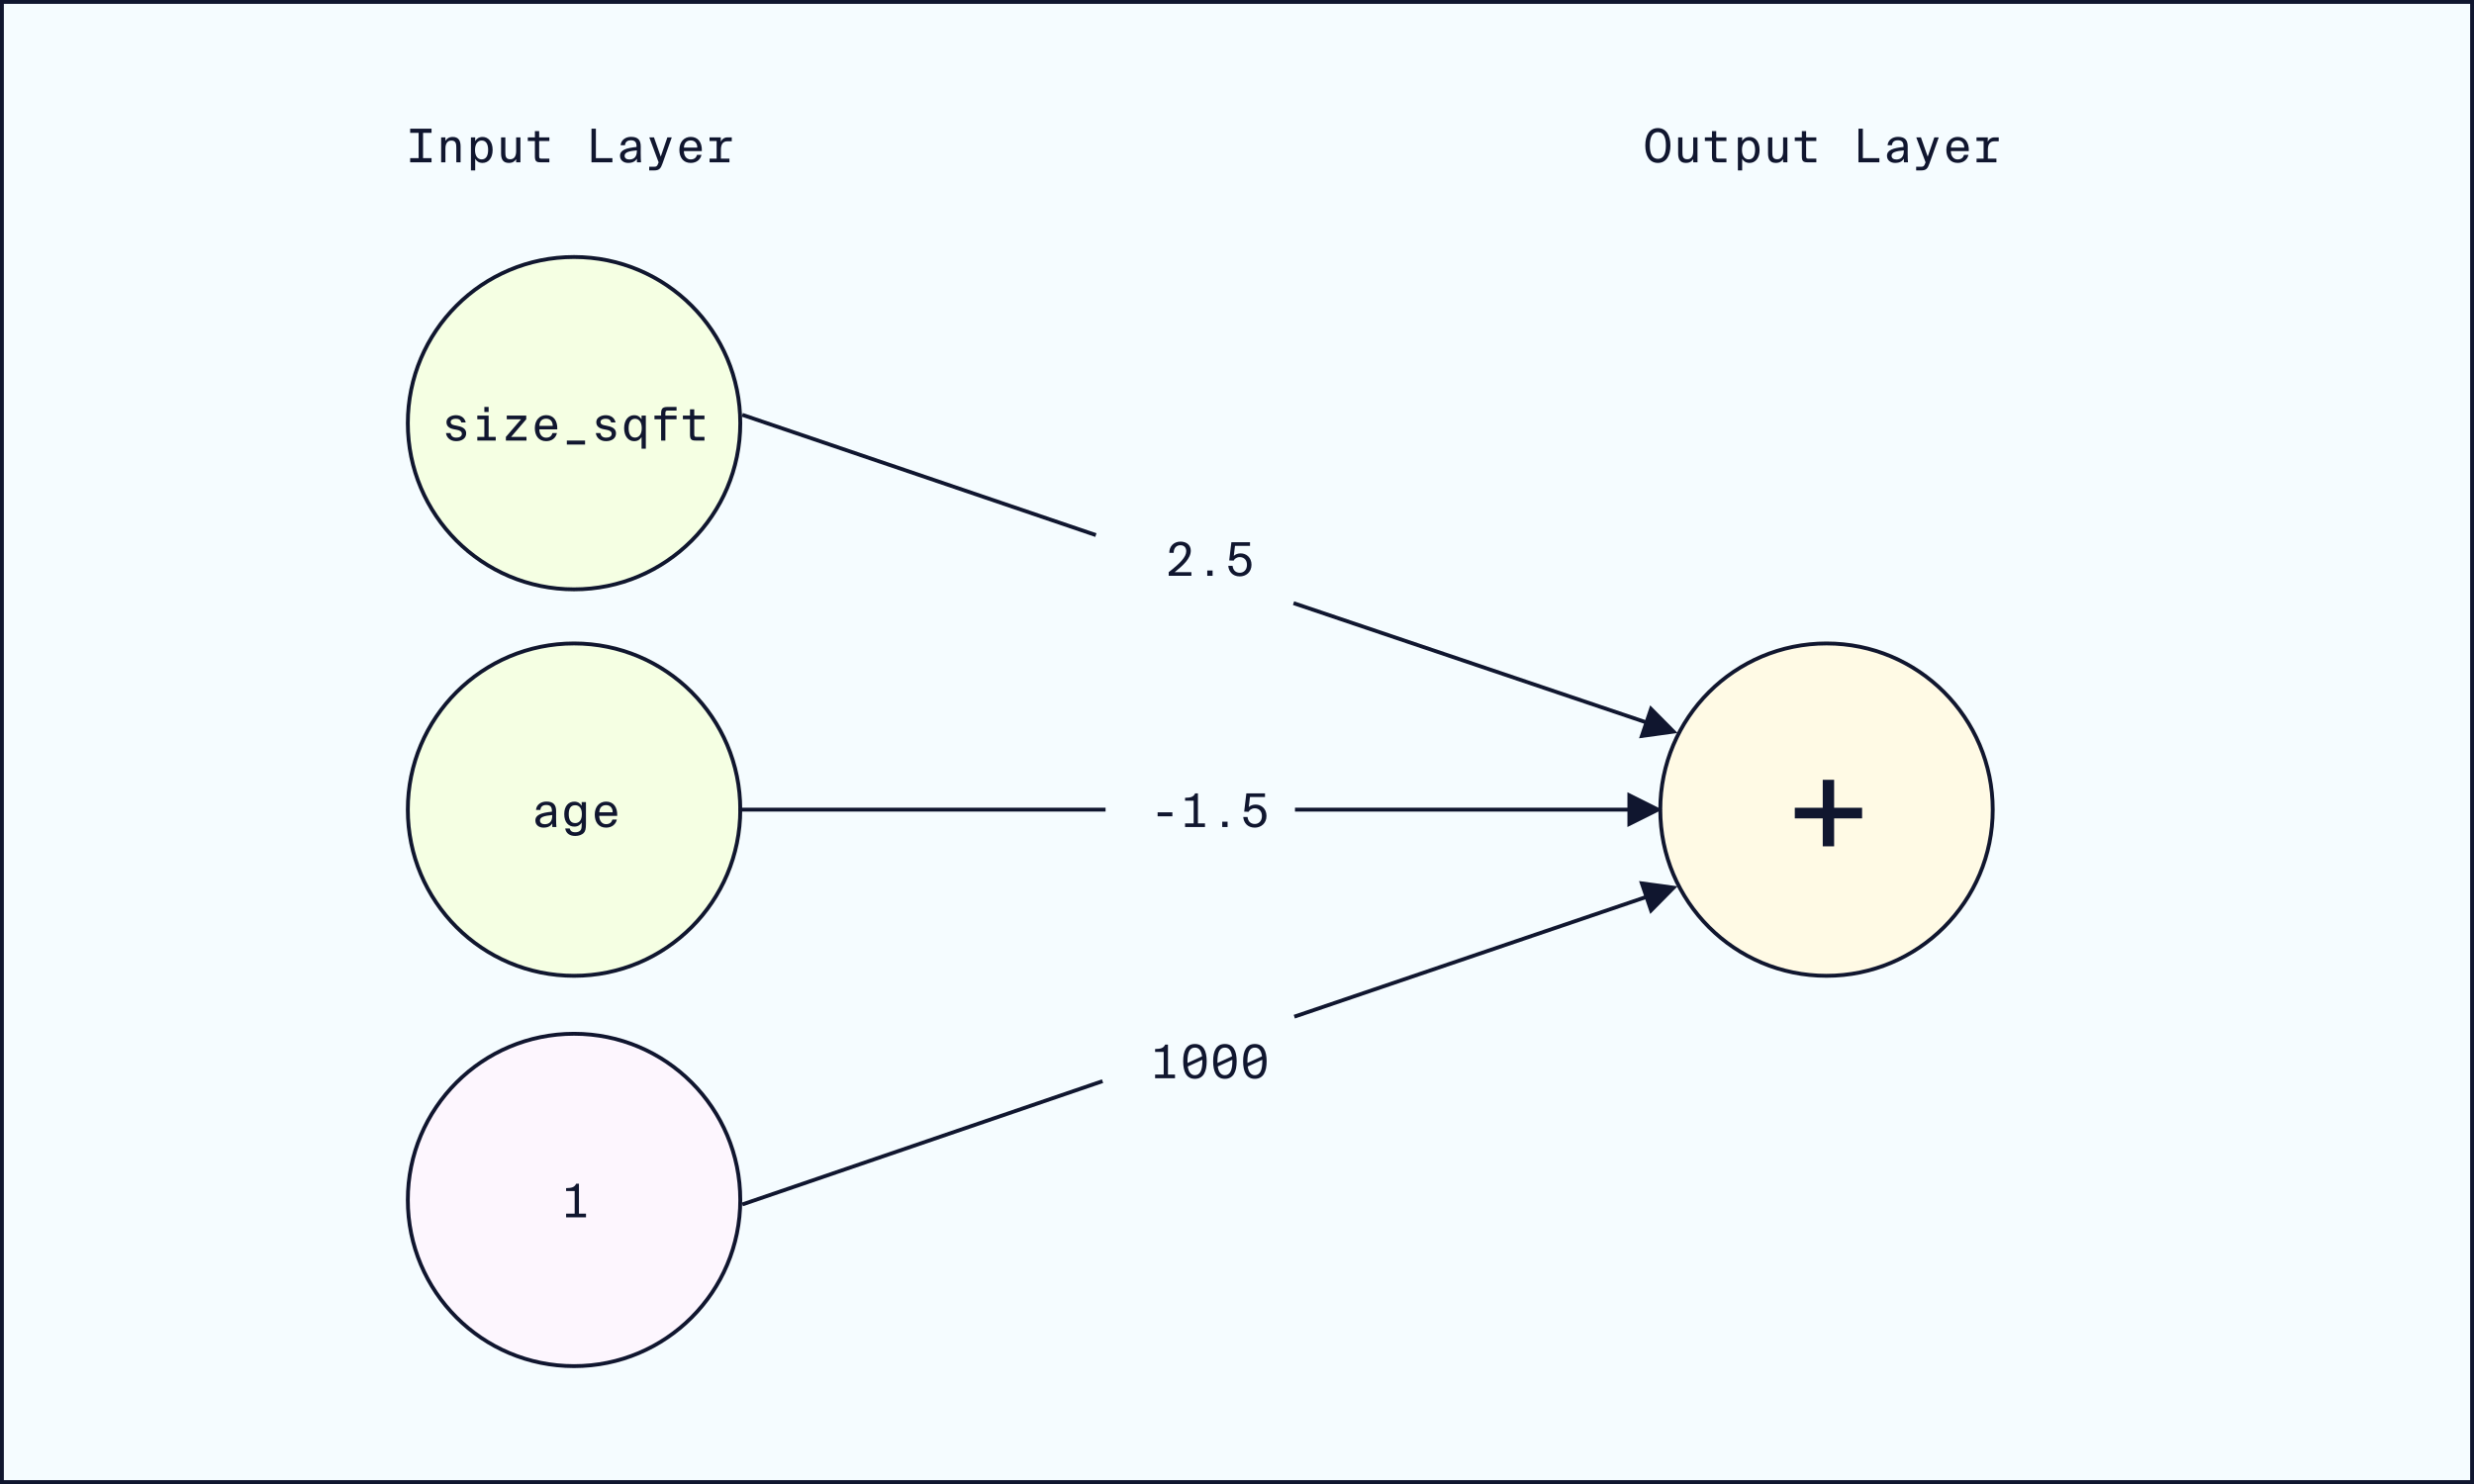 <?xml version="1.0" encoding="UTF-8"?>
<svg width="640px" height="384px" viewBox="0 0 640 384" version="1.1" xmlns="http://www.w3.org/2000/svg" xmlns:xlink="http://www.w3.org/1999/xlink">
    <title>Art 2124 - Network 1</title>
    <g id="Art-2124---Network-1" stroke="none" stroke-width="1" fill="none" fill-rule="evenodd">
        <rect fill="#F5FCFF" x="0" y="0" width="640" height="384"></rect>
        <path d="M640,0 L640,384 L0,384 L0,0 L640,0 Z M639,1 L1,1 L1,383 L639,383 L639,1 Z" id="Rectangle" fill="#10162F" fill-rule="nonzero"></path>
        <circle id="Oval" fill="#F5FFE3" cx="148.5" cy="109.5" r="43.5"></circle>
        <circle id="Oval-Copy" fill="#F5FFE3" cx="148.5" cy="209.5" r="43.5"></circle>
        <circle id="Oval-Copy-3" fill="#FFFAE5" cx="472.5" cy="209.5" r="43.5"></circle>
        <circle id="Oval-Copy-2" fill="#FDF6FE" cx="148.5" cy="310.5" r="43.5"></circle>
        <circle id="Oval" stroke="#10162F" cx="148.5" cy="109.5" r="43"></circle>
        <circle id="Oval-Copy" stroke="#10162F" cx="148.5" cy="209.5" r="43"></circle>
        <circle id="Oval-Copy-3" stroke="#10162F" cx="472.5" cy="209.5" r="43"></circle>
        <circle id="Oval-Copy-2" stroke="#10162F" cx="148.5" cy="310.5" r="43"></circle>
        <g id="Input-Layer" transform="translate(106.104, 33.3)" fill="#10162F" fill-rule="nonzero">
            <polygon id="Path" points="0 1.08 2.196 1.08 2.196 7.62 0 7.62 0 8.7 5.532 8.7 5.532 7.62 3.336 7.62 3.336 1.08 5.532 1.08 5.532 0 0 0"></polygon>
            <path d="M9.12,2.244 L8.016,2.244 L8.016,8.7 L9.12,8.7 L9.12,5.196 C9.12,3.816 9.66,3.072 10.656,3.072 C11.856,3.072 11.94,3.936 11.94,4.98 L11.94,8.7 L13.044,8.7 L13.044,4.596 C13.044,3.168 12.576,2.136 11.016,2.136 C9.996,2.136 9.444,2.604 9.12,3.156 L9.12,2.244 Z" id="Path"></path>
            <path d="M16.824,2.244 L15.72,2.244 L15.72,10.8 L16.824,10.8 L16.824,7.788 C17.184,8.4 17.772,8.856 18.732,8.856 C20.22,8.856 21.336,7.632 21.336,5.496 C21.336,3.372 20.22,2.136 18.732,2.136 C17.772,2.136 17.184,2.592 16.824,3.216 L16.824,2.244 Z M16.776,5.496 C16.776,3.792 17.58,3.06 18.504,3.06 C19.608,3.06 20.172,3.96 20.172,5.496 C20.172,7.032 19.608,7.944 18.504,7.944 C17.58,7.944 16.776,7.2 16.776,5.496 Z" id="Shape"></path>
            <path d="M27.42,8.7 L28.524,8.7 L28.524,2.244 L27.42,2.244 L27.42,5.796 C27.42,7.176 26.88,7.908 25.884,7.908 C24.684,7.908 24.624,7.056 24.624,6.012 L24.624,2.244 L23.52,2.244 L23.52,6.396 C23.52,7.824 23.964,8.856 25.524,8.856 C26.556,8.856 27.072,8.424 27.42,7.872 L27.42,8.7 Z" id="Path"></path>
            <path d="M32.268,2.244 L30.432,2.244 L30.432,3.192 L32.268,3.192 L32.268,7.08 C32.268,8.424 32.604,8.7 33.78,8.7 L36.012,8.7 L36.012,7.752 L34.02,7.752 C33.408,7.752 33.372,7.584 33.372,6.924 L33.372,3.192 L36.012,3.192 L36.012,2.244 L33.372,2.244 L33.372,0.624 L32.268,0.624 L32.268,2.244 Z" id="Path"></path>
            <polygon id="Path" points="48.048 0 46.908 0 46.908 8.7 52.32 8.7 52.32 7.62 48.048 7.62"></polygon>
            <path d="M56.388,8.856 C57.588,8.856 58.26,8.424 58.656,7.752 L58.668,8.7 L59.724,8.7 C59.688,8.268 59.628,7.344 59.64,6.264 L59.652,4.692 C59.676,2.904 58.908,2.112 57.12,2.112 C55.776,2.112 54.552,2.892 54.444,4.284 L55.572,4.284 C55.644,3.492 56.112,3 57.108,3 C57.948,3 58.56,3.336 58.56,4.452 L58.56,4.728 C55.92,5.016 54.288,5.484 54.288,7.02 C54.288,8.184 55.224,8.856 56.388,8.856 Z M58.644,5.784 C58.644,7.5 57.684,7.968 56.7,7.968 C55.92,7.968 55.476,7.608 55.476,6.996 C55.476,6.072 56.676,5.796 58.644,5.604 L58.644,5.784 Z" id="Shape"></path>
            <path d="M63.108,10.8 C64.476,10.8 64.836,10.248 65.292,8.976 L67.68,2.244 L66.54,2.244 L64.824,7.224 L63.072,2.244 L61.86,2.244 L64.272,8.7 L64.224,8.844 C63.888,9.768 63.672,9.852 63,9.852 L61.836,9.852 L61.836,10.8 L63.108,10.8 Z" id="Path"></path>
            <path d="M72.576,8.856 C74.088,8.856 75.096,7.992 75.36,6.768 L74.22,6.768 C73.992,7.5 73.512,7.956 72.552,7.956 C71.532,7.956 70.812,7.104 70.812,5.808 L75.456,5.808 C75.54,3.504 74.46,2.124 72.576,2.124 C70.872,2.124 69.648,3.42 69.648,5.496 C69.648,7.404 70.62,8.856 72.576,8.856 Z M72.576,3.036 C73.704,3.036 74.292,3.84 74.28,4.896 L70.824,4.896 C70.872,3.648 71.532,3.036 72.576,3.036 Z" id="Shape"></path>
            <path d="M77.448,2.244 L77.448,3.192 L79.284,3.192 L79.284,7.752 L77.46,7.752 L77.46,8.7 L82.596,8.7 L82.596,7.752 L80.388,7.752 L80.388,5.484 C80.388,4.068 80.868,3.252 82.104,3.252 L83.196,3.252 L83.196,2.244 L82.092,2.244 C81.3,2.244 80.676,2.676 80.364,3.396 L80.364,2.244 L77.448,2.244 Z" id="Path"></path>
        </g>
        <g id="size_sqft" transform="translate(115.376, 105.3)" fill="#10162F" fill-rule="nonzero">
            <path d="M5.1,4.008 C4.86,2.856 3.924,2.136 2.556,2.136 C1.476,2.136 0.12,2.676 0.12,3.924 C0.12,5.04 0.924,5.544 1.944,5.748 L2.748,5.904 C3.564,6.048 4.104,6.348 4.104,6.948 C4.104,7.704 3.348,7.944 2.664,7.944 C1.764,7.944 1.308,7.512 1.164,6.768 L0,6.768 C0.12,7.8 0.96,8.856 2.64,8.856 C4.044,8.856 5.22,8.184 5.22,6.816 C5.22,5.52 4.02,5.1 2.904,4.884 L2.184,4.74 C1.548,4.608 1.212,4.38 1.212,3.876 C1.212,3.3 1.86,3.048 2.508,3.048 C3.24,3.048 3.804,3.288 3.948,4.008 L5.1,4.008 Z" id="Path"></path>
            <path d="M9.924,5.68434189e-14 L9.924,1.308 L11.028,1.308 L11.028,5.68434189e-14 L9.924,5.68434189e-14 Z M8.1,2.244 L8.1,3.192 L9.924,3.192 L9.924,7.752 L8.1,7.752 L8.1,8.7 L12.864,8.7 L12.864,7.752 L11.028,7.752 L11.028,2.244 L8.1,2.244 Z" id="Shape"></path>
            <polygon id="Path" points="15.492 8.7 20.82 8.7 20.82 7.752 16.836 7.752 20.76 3.192 20.76 2.244 15.72 2.244 15.72 3.192 19.416 3.192 15.492 7.752"></polygon>
            <path d="M25.908,8.856 C27.42,8.856 28.428,7.992 28.692,6.768 L27.552,6.768 C27.324,7.5 26.844,7.956 25.884,7.956 C24.864,7.956 24.144,7.104 24.144,5.808 L28.788,5.808 C28.872,3.504 27.792,2.124 25.908,2.124 C24.204,2.124 22.98,3.42 22.98,5.496 C22.98,7.404 23.952,8.856 25.908,8.856 Z M25.908,3.036 C27.036,3.036 27.624,3.84 27.612,4.896 L24.156,4.896 C24.204,3.648 24.864,3.036 25.908,3.036 Z" id="Shape"></path>
            <polygon id="Path" points="35.976 9.732 35.976 8.7 31.26 8.7 31.26 9.732"></polygon>
            <path d="M43.86,4.008 C43.62,2.856 42.684,2.136 41.316,2.136 C40.236,2.136 38.88,2.676 38.88,3.924 C38.88,5.04 39.684,5.544 40.704,5.748 L41.508,5.904 C42.324,6.048 42.864,6.348 42.864,6.948 C42.864,7.704 42.108,7.944 41.424,7.944 C40.524,7.944 40.068,7.512 39.924,6.768 L38.76,6.768 C38.88,7.8 39.72,8.856 41.4,8.856 C42.804,8.856 43.98,8.184 43.98,6.816 C43.98,5.52 42.78,5.1 41.664,4.884 L40.944,4.74 C40.308,4.608 39.972,4.38 39.972,3.876 C39.972,3.3 40.62,3.048 41.268,3.048 C42,3.048 42.564,3.288 42.708,4.008 L43.86,4.008 Z" id="Path"></path>
            <path d="M50.592,3.216 C50.22,2.592 49.644,2.136 48.672,2.136 C47.196,2.136 46.08,3.372 46.08,5.496 C46.08,7.62 47.196,8.856 48.672,8.856 C49.644,8.856 50.22,8.4 50.592,7.788 L50.592,10.8 L51.696,10.8 L51.696,2.244 L50.592,2.244 L50.592,3.216 Z M50.64,5.496 C50.64,7.2 49.824,7.932 48.912,7.932 C47.796,7.932 47.244,7.032 47.244,5.496 C47.244,3.96 47.796,3.06 48.912,3.06 C49.824,3.06 50.64,3.792 50.64,5.496 Z" id="Shape"></path>
            <path d="M55.644,2.244 L53.928,2.244 L53.928,3.192 L55.644,3.192 L55.644,8.7 L56.748,8.7 L56.748,3.192 L59.64,3.192 L59.64,2.244 L56.748,2.244 L56.748,1.776 C56.748,1.104 56.844,0.936 57.384,0.936 L59.64,0.936 L59.64,5.68434189e-14 L57.36,5.68434189e-14 C55.968,5.68434189e-14 55.644,0.432 55.644,1.776 L55.644,2.244 Z" id="Path"></path>
            <path d="M63.12,2.244 L61.284,2.244 L61.284,3.192 L63.12,3.192 L63.12,7.08 C63.12,8.424 63.456,8.7 64.632,8.7 L66.864,8.7 L66.864,7.752 L64.872,7.752 C64.26,7.752 64.224,7.584 64.224,6.924 L64.224,3.192 L66.864,3.192 L66.864,2.244 L64.224,2.244 L64.224,0.624 L63.12,0.624 L63.12,2.244 Z" id="Path"></path>
        </g>
        <g id="age" transform="translate(138.5, 207.412)" fill="#10162F" fill-rule="nonzero">
            <path d="M2.1,6.744 C3.3,6.744 3.972,6.312 4.368,5.64 L4.38,6.588 L5.436,6.588 C5.4,6.156 5.34,5.232 5.352,4.152 L5.364,2.58 C5.388,0.792 4.62,0 2.832,0 C1.488,0 0.264,0.78 0.156,2.172 L1.284,2.172 C1.356,1.38 1.824,0.888 2.82,0.888 C3.66,0.888 4.272,1.224 4.272,2.34 L4.272,2.616 C1.632,2.904 0,3.372 0,4.908 C0,6.072 0.936,6.744 2.1,6.744 Z M4.356,3.672 C4.356,5.388 3.396,5.856 2.412,5.856 C1.632,5.856 1.188,5.496 1.188,4.884 C1.188,3.96 2.388,3.684 4.356,3.492 L4.356,3.672 Z" id="Shape"></path>
            <path d="M11.976,1.104 C11.616,0.48 11.04,0.024 10.068,0.024 C8.58,0.024 7.464,1.128 7.464,3.252 C7.464,5.388 8.58,6.48 10.068,6.48 C11.04,6.48 11.616,6.036 11.976,5.412 L11.976,6.036 C11.976,6.912 11.856,7.212 11.64,7.464 C11.376,7.776 10.872,7.944 10.32,7.944 C9.372,7.944 9.036,7.548 8.88,6.96 L7.716,6.96 C7.908,8.232 8.904,8.904 10.308,8.904 C11.22,8.904 12.108,8.592 12.564,8.052 C12.912,7.644 13.08,7.104 13.08,5.784 L13.08,0.132 L11.976,0.132 L11.976,1.104 Z M12.024,3.252 C12.024,4.944 11.22,5.568 10.296,5.568 C9.192,5.568 8.628,4.788 8.628,3.252 C8.628,1.716 9.192,0.948 10.296,0.948 C11.22,0.948 12.024,1.548 12.024,3.252 Z" id="Shape"></path>
            <path d="M18.288,6.744 C19.8,6.744 20.808,5.88 21.072,4.656 L19.932,4.656 C19.704,5.388 19.224,5.844 18.264,5.844 C17.244,5.844 16.524,4.992 16.524,3.696 L21.168,3.696 C21.252,1.392 20.172,0.012 18.288,0.012 C16.584,0.012 15.36,1.308 15.36,3.384 C15.36,5.292 16.332,6.744 18.288,6.744 Z M18.288,0.924 C19.416,0.924 20.004,1.728 19.992,2.784 L16.536,2.784 C16.584,1.536 17.244,0.924 18.288,0.924 Z" id="Shape"></path>
        </g>
        <g id="-1.5" transform="translate(299.464, 205.3)" fill="#10162F" fill-rule="nonzero">
            <polygon id="Path" points="3.816 5.928 3.816 4.896 0 4.896 0 5.928"></polygon>
            <path d="M9.708,0 C9.264,0.948 8.556,1.104 7.104,1.14 L7.104,1.896 L9.324,1.896 L9.324,7.752 L7.104,7.752 L7.104,8.7 L12.252,8.7 L12.252,7.752 L10.428,7.752 L10.428,0 L9.708,0 Z" id="Path"></path>
            <polygon id="Path" points="18.096 8.7 18.096 7.32 16.716 7.32 16.716 8.7"></polygon>
            <path d="M25.152,7.908 C23.988,7.908 23.388,7.164 23.268,6.108 L22.152,6.108 C22.26,7.524 23.208,8.856 25.14,8.856 C26.688,8.856 28.164,7.8 28.164,5.832 C28.164,3.948 26.82,2.892 25.38,2.892 C24.684,2.892 24.036,3.096 23.58,3.54 L23.892,0.936 L27.78,0.936 L27.78,0 L22.956,0 L22.392,4.716 L23.544,4.764 C23.724,4.344 24.3,3.852 25.128,3.852 C26.028,3.852 26.988,4.428 26.988,5.844 C26.988,7.164 26.148,7.908 25.152,7.908 Z" id="Path"></path>
        </g>
        <g id="1000" transform="translate(298.816, 270.144)" fill="#10162F" fill-rule="nonzero">
            <path d="M2.604,0.156 C2.16,1.104 1.452,1.26 0,1.296 L0,2.052 L2.22,2.052 L2.22,7.908 L0,7.908 L0,8.856 L5.148,8.856 L5.148,7.908 L3.324,7.908 L3.324,0.156 L2.604,0.156 Z" id="Path"></path>
            <path d="M10.296,9.012 C12.492,9.012 13.344,7.164 13.344,4.464 C13.344,1.764 12.492,0 10.296,0 C8.1,0 7.26,1.764 7.26,4.464 C7.26,7.164 8.1,9.012 10.296,9.012 Z M8.376,4.464 C8.376,2.088 8.988,0.936 10.296,0.936 C11.34,0.936 11.952,1.68 12.144,3.192 L8.388,4.908 C8.376,4.764 8.376,4.62 8.376,4.464 Z M10.296,8.064 C9.264,8.064 8.664,7.308 8.46,5.82 L12.216,4.08 C12.228,4.212 12.228,4.332 12.228,4.464 C12.228,6.84 11.604,8.064 10.296,8.064 Z" id="Shape"></path>
            <path d="M18.048,9.012 C20.244,9.012 21.096,7.164 21.096,4.464 C21.096,1.764 20.244,0 18.048,0 C15.852,0 15.012,1.764 15.012,4.464 C15.012,7.164 15.852,9.012 18.048,9.012 Z M16.128,4.464 C16.128,2.088 16.74,0.936 18.048,0.936 C19.092,0.936 19.704,1.68 19.896,3.192 L16.14,4.908 C16.128,4.764 16.128,4.62 16.128,4.464 Z M18.048,8.064 C17.016,8.064 16.416,7.308 16.212,5.82 L19.968,4.08 C19.98,4.212 19.98,4.332 19.98,4.464 C19.98,6.84 19.356,8.064 18.048,8.064 Z" id="Shape"></path>
            <path d="M25.8,9.012 C27.996,9.012 28.848,7.164 28.848,4.464 C28.848,1.764 27.996,0 25.8,0 C23.604,0 22.764,1.764 22.764,4.464 C22.764,7.164 23.604,9.012 25.8,9.012 Z M23.88,4.464 C23.88,2.088 24.492,0.936 25.8,0.936 C26.844,0.936 27.456,1.68 27.648,3.192 L23.892,4.908 C23.88,4.764 23.88,4.62 23.88,4.464 Z M25.8,8.064 C24.768,8.064 24.168,7.308 23.964,5.82 L27.72,4.08 C27.732,4.212 27.732,4.332 27.732,4.464 C27.732,6.84 27.108,8.064 25.8,8.064 Z" id="Shape"></path>
        </g>
        <g id="2.5" transform="translate(302.332, 140.144)" fill="#10162F" fill-rule="nonzero">
            <path d="M3.048,0 C1.284,0 0.132,1.26 0.156,2.916 L1.284,2.916 C1.308,1.488 2.136,0.936 3.036,0.936 C4.02,0.936 4.536,1.584 4.536,2.484 C4.536,4.008 2.916,5.64 0,7.908 L0,8.856 L5.868,8.856 L5.868,7.908 L1.548,7.908 C3.768,6.132 5.712,4.356 5.712,2.34 C5.712,0.864 4.572,0 3.048,0 Z" id="Path"></path>
            <polygon id="Path" points="11.352 8.856 11.352 7.476 9.972 7.476 9.972 8.856"></polygon>
            <path d="M18.408,8.064 C17.244,8.064 16.644,7.32 16.524,6.264 L15.408,6.264 C15.516,7.68 16.464,9.012 18.396,9.012 C19.944,9.012 21.42,7.956 21.42,5.988 C21.42,4.104 20.076,3.048 18.636,3.048 C17.94,3.048 17.292,3.252 16.836,3.696 L17.148,1.092 L21.036,1.092 L21.036,0.156 L16.212,0.156 L15.648,4.872 L16.8,4.92 C16.98,4.5 17.556,4.008 18.384,4.008 C19.284,4.008 20.244,4.584 20.244,6 C20.244,7.32 19.404,8.064 18.408,8.064 Z" id="Path"></path>
        </g>
        <g id="+" transform="translate(464.296, 201.784)" fill="#10162F" fill-rule="nonzero">
            <polygon id="Path" points="10.176 17.216 10.176 9.984 17.408 9.984 17.408 7.232 10.176 7.232 10.176 0 7.232 0 7.232 7.232 0 7.232 0 9.984 7.232 9.984 7.232 17.216"></polygon>
        </g>
        <g id="1" transform="translate(146.444, 306.3)" fill="#10162F" fill-rule="nonzero">
            <path d="M2.604,0 C2.16,0.948 1.452,1.104 0,1.14 L0,1.896 L2.22,1.896 L2.22,7.752 L0,7.752 L0,8.7 L5.148,8.7 L5.148,7.752 L3.324,7.752 L3.324,0 L2.604,0 Z" id="Path"></path>
        </g>
        <g id="Output-Layer" transform="translate(425.624, 33.144)" fill="#10162F" fill-rule="nonzero">
            <path d="M3.252,0 C1.08,0 0,1.872 0,4.5 C0,7.116 1.08,9.012 3.252,9.012 C5.424,9.012 6.504,7.116 6.504,4.5 C6.504,1.872 5.424,0 3.252,0 Z M3.252,1.056 C4.692,1.056 5.328,2.304 5.328,4.5 C5.328,6.696 4.692,7.956 3.252,7.956 C1.824,7.956 1.176,6.696 1.176,4.5 C1.176,2.304 1.824,1.056 3.252,1.056 Z" id="Shape"></path>
            <path d="M12.396,8.856 L13.5,8.856 L13.5,2.4 L12.396,2.4 L12.396,5.952 C12.396,7.332 11.856,8.064 10.86,8.064 C9.66,8.064 9.6,7.212 9.6,6.168 L9.6,2.4 L8.496,2.4 L8.496,6.552 C8.496,7.98 8.94,9.012 10.5,9.012 C11.532,9.012 12.048,8.58 12.396,8.028 L12.396,8.856 Z" id="Path"></path>
            <path d="M17.244,2.4 L15.408,2.4 L15.408,3.348 L17.244,3.348 L17.244,7.236 C17.244,8.58 17.58,8.856 18.756,8.856 L20.988,8.856 L20.988,7.908 L18.996,7.908 C18.384,7.908 18.348,7.74 18.348,7.08 L18.348,3.348 L20.988,3.348 L20.988,2.4 L18.348,2.4 L18.348,0.78 L17.244,0.78 L17.244,2.4 Z" id="Path"></path>
            <path d="M25.056,2.4 L23.952,2.4 L23.952,10.956 L25.056,10.956 L25.056,7.944 C25.416,8.556 26.004,9.012 26.964,9.012 C28.452,9.012 29.568,7.788 29.568,5.652 C29.568,3.528 28.452,2.292 26.964,2.292 C26.004,2.292 25.416,2.748 25.056,3.372 L25.056,2.4 Z M25.008,5.652 C25.008,3.948 25.812,3.216 26.736,3.216 C27.84,3.216 28.404,4.116 28.404,5.652 C28.404,7.188 27.84,8.1 26.736,8.1 C25.812,8.1 25.008,7.356 25.008,5.652 Z" id="Shape"></path>
            <path d="M35.652,8.856 L36.756,8.856 L36.756,2.4 L35.652,2.4 L35.652,5.952 C35.652,7.332 35.112,8.064 34.116,8.064 C32.916,8.064 32.856,7.212 32.856,6.168 L32.856,2.4 L31.752,2.4 L31.752,6.552 C31.752,7.98 32.196,9.012 33.756,9.012 C34.788,9.012 35.304,8.58 35.652,8.028 L35.652,8.856 Z" id="Path"></path>
            <path d="M40.5,2.4 L38.664,2.4 L38.664,3.348 L40.5,3.348 L40.5,7.236 C40.5,8.58 40.836,8.856 42.012,8.856 L44.244,8.856 L44.244,7.908 L42.252,7.908 C41.64,7.908 41.604,7.74 41.604,7.08 L41.604,3.348 L44.244,3.348 L44.244,2.4 L41.604,2.4 L41.604,0.78 L40.5,0.78 L40.5,2.4 Z" id="Path"></path>
            <polygon id="Path" points="56.28 0.156 55.14 0.156 55.14 8.856 60.552 8.856 60.552 7.776 56.28 7.776"></polygon>
            <path d="M64.62,9.012 C65.82,9.012 66.492,8.58 66.888,7.908 L66.9,8.856 L67.956,8.856 C67.92,8.424 67.86,7.5 67.872,6.42 L67.884,4.848 C67.908,3.06 67.14,2.268 65.352,2.268 C64.008,2.268 62.784,3.048 62.676,4.44 L63.804,4.44 C63.876,3.648 64.344,3.156 65.34,3.156 C66.18,3.156 66.792,3.492 66.792,4.608 L66.792,4.884 C64.152,5.172 62.52,5.64 62.52,7.176 C62.52,8.34 63.456,9.012 64.62,9.012 Z M66.876,5.94 C66.876,7.656 65.916,8.124 64.932,8.124 C64.152,8.124 63.708,7.764 63.708,7.152 C63.708,6.228 64.908,5.952 66.876,5.76 L66.876,5.94 Z" id="Shape"></path>
            <path d="M71.34,10.956 C72.708,10.956 73.068,10.404 73.524,9.132 L75.912,2.4 L74.772,2.4 L73.056,7.38 L71.304,2.4 L70.092,2.4 L72.504,8.856 L72.456,9 C72.12,9.924 71.904,10.008 71.232,10.008 L70.068,10.008 L70.068,10.956 L71.34,10.956 Z" id="Path"></path>
            <path d="M80.808,9.012 C82.32,9.012 83.328,8.148 83.592,6.924 L82.452,6.924 C82.224,7.656 81.744,8.112 80.784,8.112 C79.764,8.112 79.044,7.26 79.044,5.964 L83.688,5.964 C83.772,3.66 82.692,2.28 80.808,2.28 C79.104,2.28 77.88,3.576 77.88,5.652 C77.88,7.56 78.852,9.012 80.808,9.012 Z M80.808,3.192 C81.936,3.192 82.524,3.996 82.512,5.052 L79.056,5.052 C79.104,3.804 79.764,3.192 80.808,3.192 Z" id="Shape"></path>
            <path d="M85.68,2.4 L85.68,3.348 L87.516,3.348 L87.516,7.908 L85.692,7.908 L85.692,8.856 L90.828,8.856 L90.828,7.908 L88.62,7.908 L88.62,5.64 C88.62,4.224 89.1,3.408 90.336,3.408 L91.428,3.408 L91.428,2.4 L90.324,2.4 C89.532,2.4 88.908,2.832 88.596,3.552 L88.596,2.4 L85.68,2.4 Z" id="Path"></path>
        </g>
        <polygon id="Line" fill="#10162F" fill-rule="nonzero" points="421 205 430 209.5 421 214 421 210 335 210 335 209 421 209"></polygon>
        <polygon id="Line-Copy-2" fill="#10162F" fill-rule="nonzero" points="285.06 279.286 285.384 280.232 192.189 312.135 191.865 311.189"></polygon>
        <g id="Group" transform="translate(313, 148.5) scale(1, -1) translate(-313, -148.5) translate(192.5, 107.5)" fill="#10162F" fill-rule="nonzero">
            <polygon id="Line-Copy-3" points="90.833 50.566 91.155 51.513 -0.312 82.634 -0.634 81.688"></polygon>
            <polygon id="Line-Copy-4" points="231.506 -1.54 241.474 -0.16 234.389 6.986 233.107 3.195 142.76 33.747 142.287 33.907 141.966 32.96 142.44 32.8 232.787 2.248"></polygon>
        </g>
        <polygon id="Line-Copy-2" fill="#10162F" fill-rule="nonzero" points="424.004 227.978 433.973 229.339 426.903 236.498 425.614 232.711 335.457 263.387 334.984 263.548 334.662 262.601 335.135 262.44 425.291 231.764"></polygon>
        <polygon id="Line-Copy" fill="#10162F" fill-rule="nonzero" points="286 209 286 210 191 210 191 209"></polygon>
    </g>
</svg>